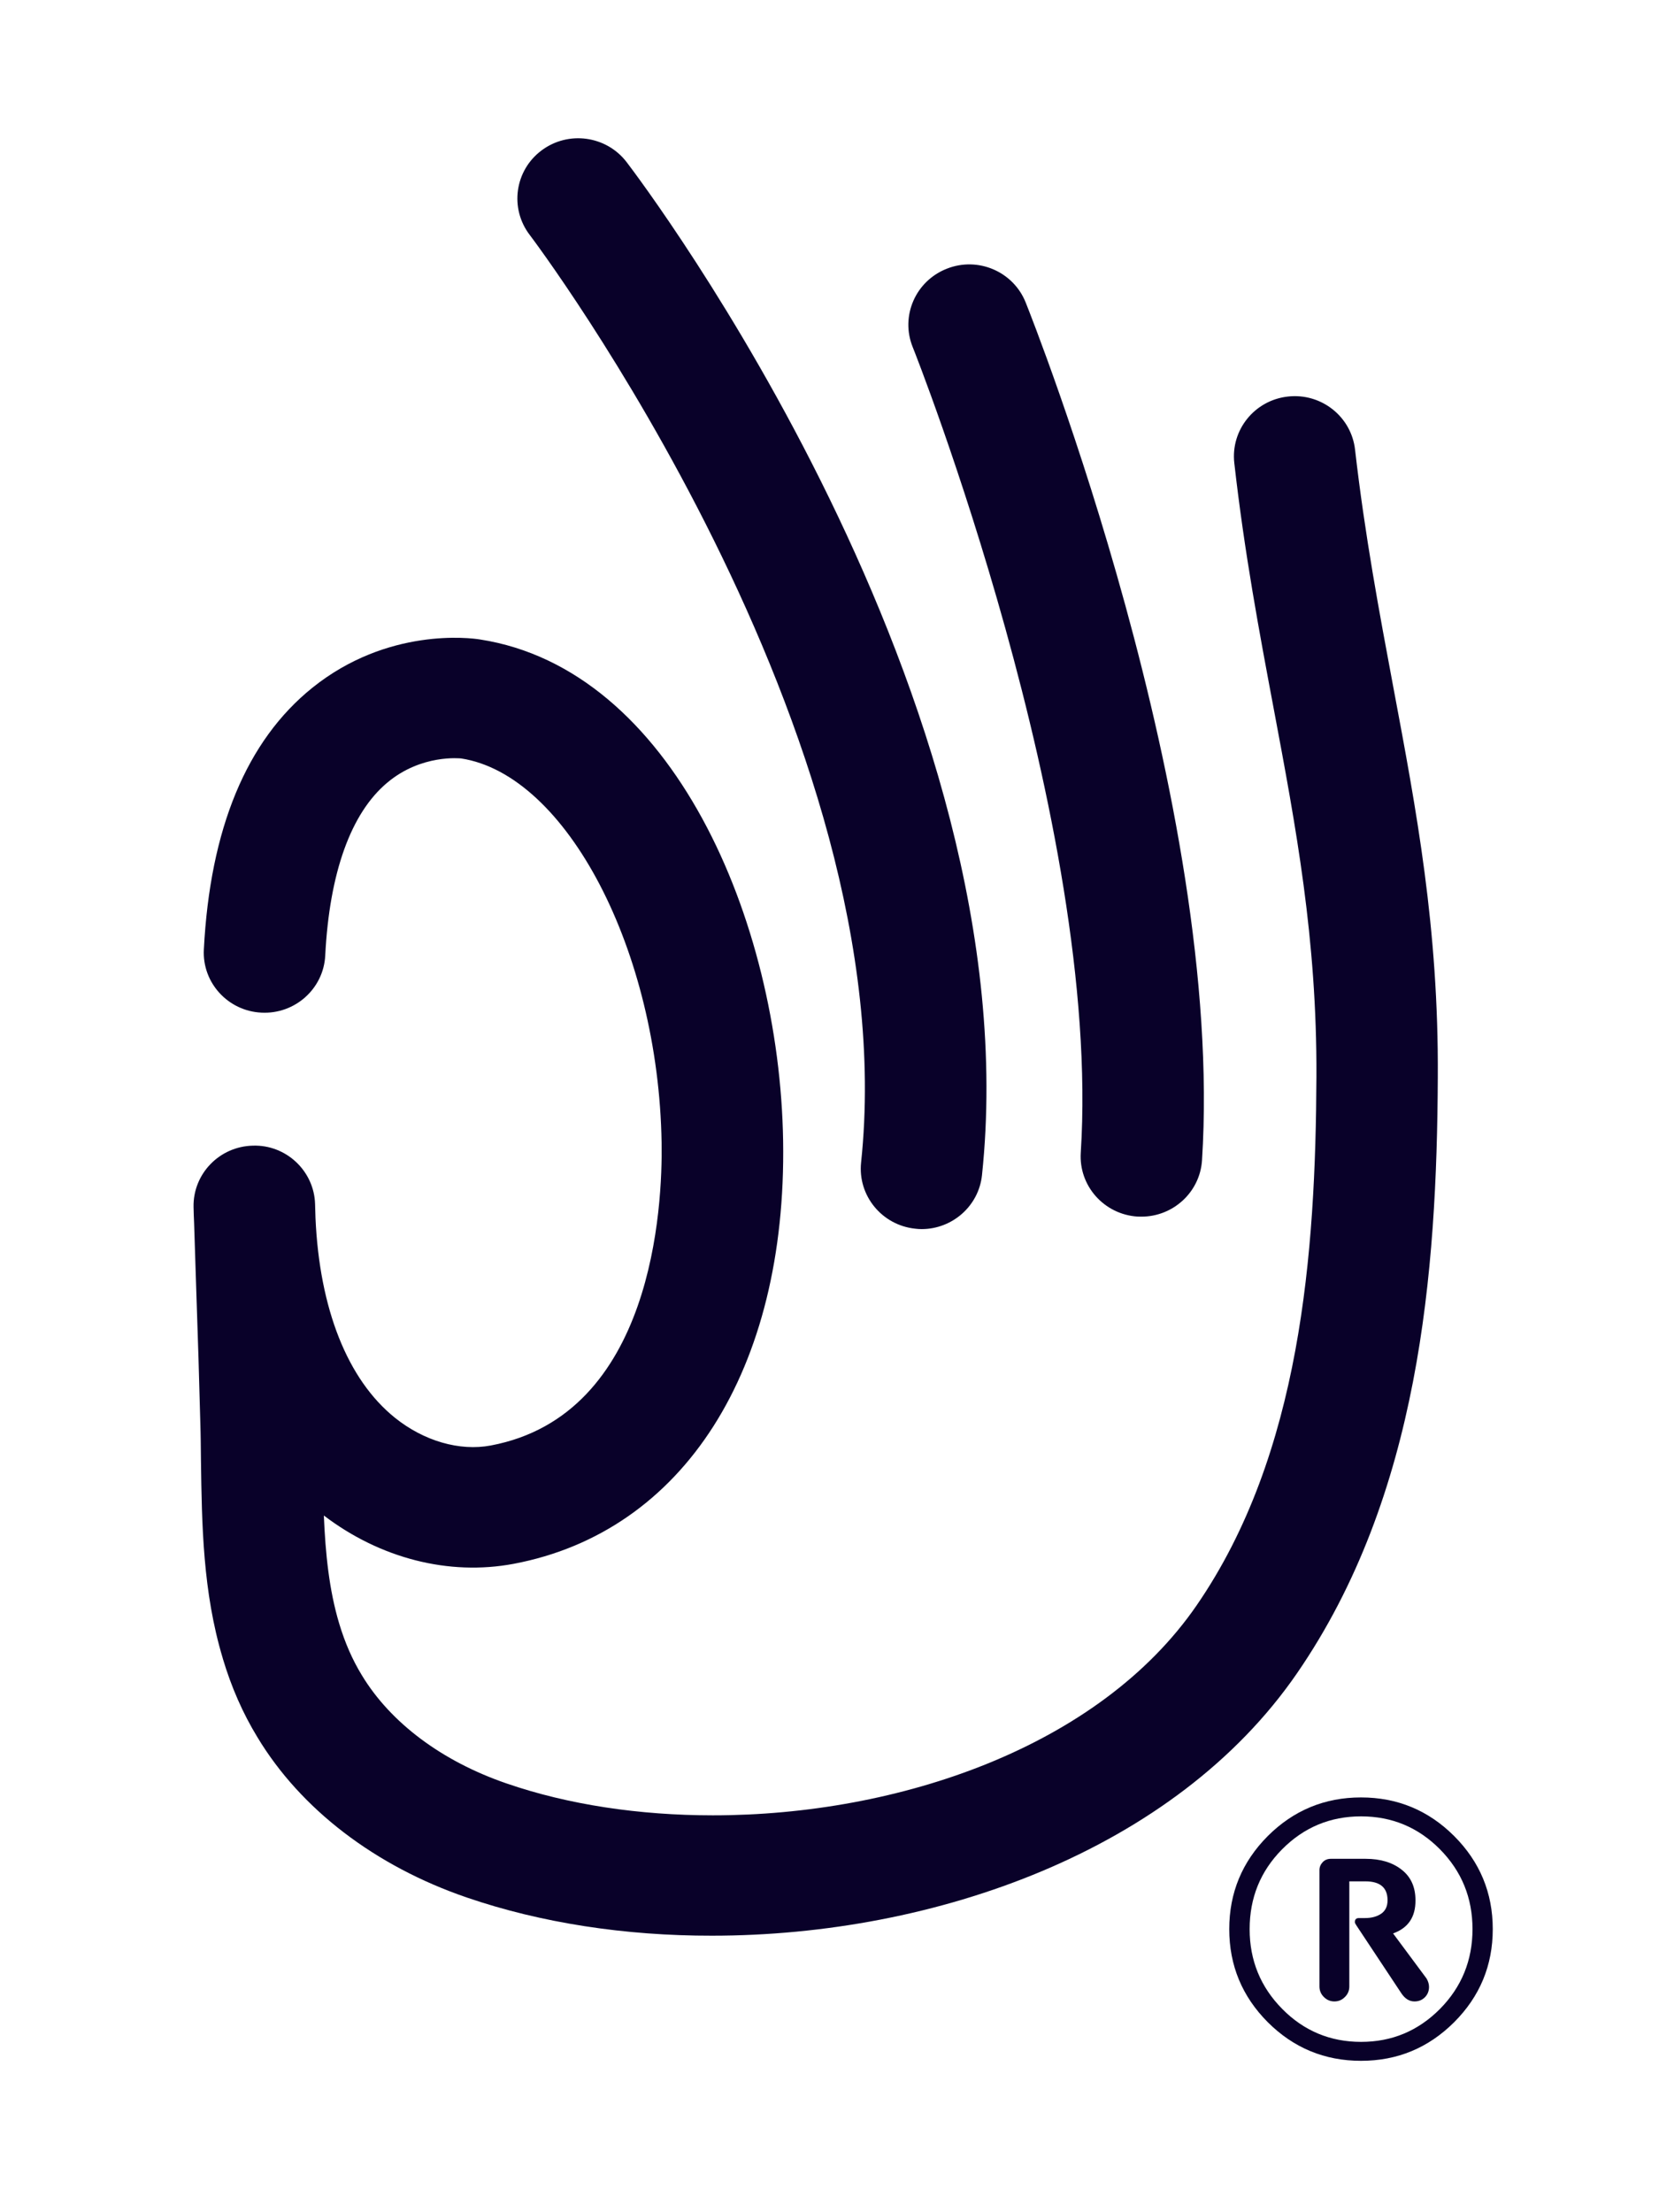 <svg width="24" height="32" viewBox="0 0 24 32" fill="none" xmlns="http://www.w3.org/2000/svg">
<g id="Logo">
<g id="Group 2">
<g id="Group">
<g id="Group_2">
<path id="Vector" d="M20.154 9.927C19.954 8.857 19.746 7.751 19.603 6.505C19.549 6.026 19.114 5.682 18.632 5.736C18.149 5.789 17.802 6.221 17.856 6.698C18.004 8.005 18.218 9.144 18.425 10.245C18.747 11.96 19.053 13.581 19.044 15.575C19.033 18.128 18.818 21.034 17.311 23.222C15.901 25.271 13 26.259 10.313 26.259C9.249 26.259 8.219 26.105 7.329 25.798C6.394 25.477 5.651 24.921 5.235 24.233C5.097 24.007 4.99 23.761 4.907 23.485C4.761 22.998 4.708 22.474 4.685 21.922C5.499 22.542 6.493 22.797 7.43 22.621C9.89 22.157 11.383 19.812 11.329 16.5C11.277 13.307 9.721 9.68 6.944 9.25C6.81 9.228 5.609 9.072 4.518 9.949C3.567 10.714 3.039 11.987 2.949 13.734C2.923 14.214 3.298 14.625 3.782 14.648C4.267 14.673 4.681 14.302 4.705 13.822C4.766 12.624 5.077 11.758 5.605 11.319C6.099 10.906 6.66 10.971 6.671 10.971C8.197 11.207 9.526 13.753 9.571 16.529C9.586 17.445 9.452 20.466 7.101 20.909C6.649 20.995 6.13 20.844 5.712 20.507C5.027 19.955 4.622 18.933 4.564 17.617C4.562 17.551 4.56 17.483 4.558 17.416C4.544 16.938 4.139 16.556 3.658 16.572C3.175 16.583 2.791 16.979 2.8 17.459C2.802 17.538 2.804 17.615 2.808 17.692C2.819 18.024 2.829 18.354 2.84 18.686C2.862 19.319 2.882 19.951 2.898 20.584C2.904 20.762 2.905 20.941 2.907 21.12C2.92 22.058 2.934 23.028 3.222 23.985C3.222 23.985 3.222 23.985 3.222 23.987C3.347 24.405 3.511 24.78 3.725 25.131C4.352 26.171 5.428 26.994 6.754 27.448C7.824 27.815 9.043 28.002 10.3 28C13.528 28 16.997 26.768 18.762 24.206C20.536 21.63 20.787 18.402 20.8 15.584C20.813 13.425 20.492 11.727 20.154 9.927Z" fill="#090129"/>
</g>
<g id="Group_3">
<path id="Vector_2" d="M12.457 16.816C12.407 17.294 12.758 17.723 13.24 17.773C13.271 17.777 13.302 17.779 13.333 17.779C13.777 17.779 14.159 17.445 14.206 16.999C14.933 10.117 9.305 2.659 9.065 2.345C8.772 1.962 8.22 1.886 7.833 2.177C7.446 2.467 7.37 3.014 7.663 3.398C7.717 3.468 13.112 10.625 12.457 16.816Z" fill="#090129"/>
</g>
<g id="Group_4">
<path id="Vector_3" d="M15.635 16.673C15.604 17.153 15.972 17.567 16.456 17.598C16.474 17.599 16.494 17.599 16.512 17.599C16.972 17.599 17.359 17.244 17.389 16.784C17.718 11.638 14.955 4.669 14.838 4.375C14.659 3.927 14.147 3.708 13.697 3.887C13.244 4.065 13.024 4.572 13.203 5.019C13.232 5.087 15.939 11.921 15.635 16.673Z" fill="#090129"/>
</g>
</g>
<g id="Group_5">
<g id="Group_6">
<path id="Vector_4" d="M18.341 29.252C17.97 28.88 17.783 28.431 17.783 27.905C17.783 27.379 17.97 26.93 18.341 26.558C18.713 26.187 19.163 26 19.689 26C20.215 26 20.664 26.187 21.036 26.558C21.408 26.93 21.595 27.379 21.595 27.905C21.595 28.431 21.408 28.88 21.036 29.252C20.664 29.623 20.215 29.81 19.689 29.81C19.163 29.81 18.713 29.623 18.341 29.252ZM18.546 26.752C18.234 27.068 18.078 27.452 18.078 27.905C18.078 28.358 18.236 28.742 18.55 29.06C18.863 29.377 19.244 29.536 19.69 29.536C20.137 29.536 20.515 29.377 20.831 29.06C21.145 28.742 21.302 28.356 21.302 27.905C21.302 27.452 21.145 27.068 20.831 26.75C20.517 26.433 20.137 26.274 19.69 26.274C19.242 26.274 18.862 26.433 18.546 26.752ZM20.153 27.967L20.637 28.619C20.662 28.661 20.673 28.703 20.673 28.741C20.673 28.8 20.653 28.851 20.613 28.891C20.573 28.931 20.523 28.951 20.463 28.951C20.389 28.951 20.327 28.913 20.274 28.835L19.622 27.851C19.607 27.829 19.6 27.814 19.6 27.803C19.6 27.765 19.62 27.745 19.658 27.745H19.747C19.841 27.745 19.919 27.724 19.981 27.682C20.042 27.64 20.073 27.575 20.073 27.488C20.073 27.305 19.966 27.214 19.752 27.214H19.52V28.735C19.52 28.795 19.498 28.846 19.456 28.887C19.415 28.929 19.364 28.951 19.304 28.951C19.244 28.951 19.194 28.929 19.152 28.887C19.11 28.846 19.088 28.795 19.088 28.735V27.051C19.088 27.006 19.105 26.968 19.136 26.935C19.166 26.904 19.206 26.888 19.252 26.888H19.758C19.971 26.888 20.146 26.941 20.278 27.046C20.412 27.151 20.477 27.298 20.477 27.488C20.479 27.731 20.37 27.89 20.153 27.967Z" fill="#090129"/>
</g>
</g>
</g>
</g>
</svg>

